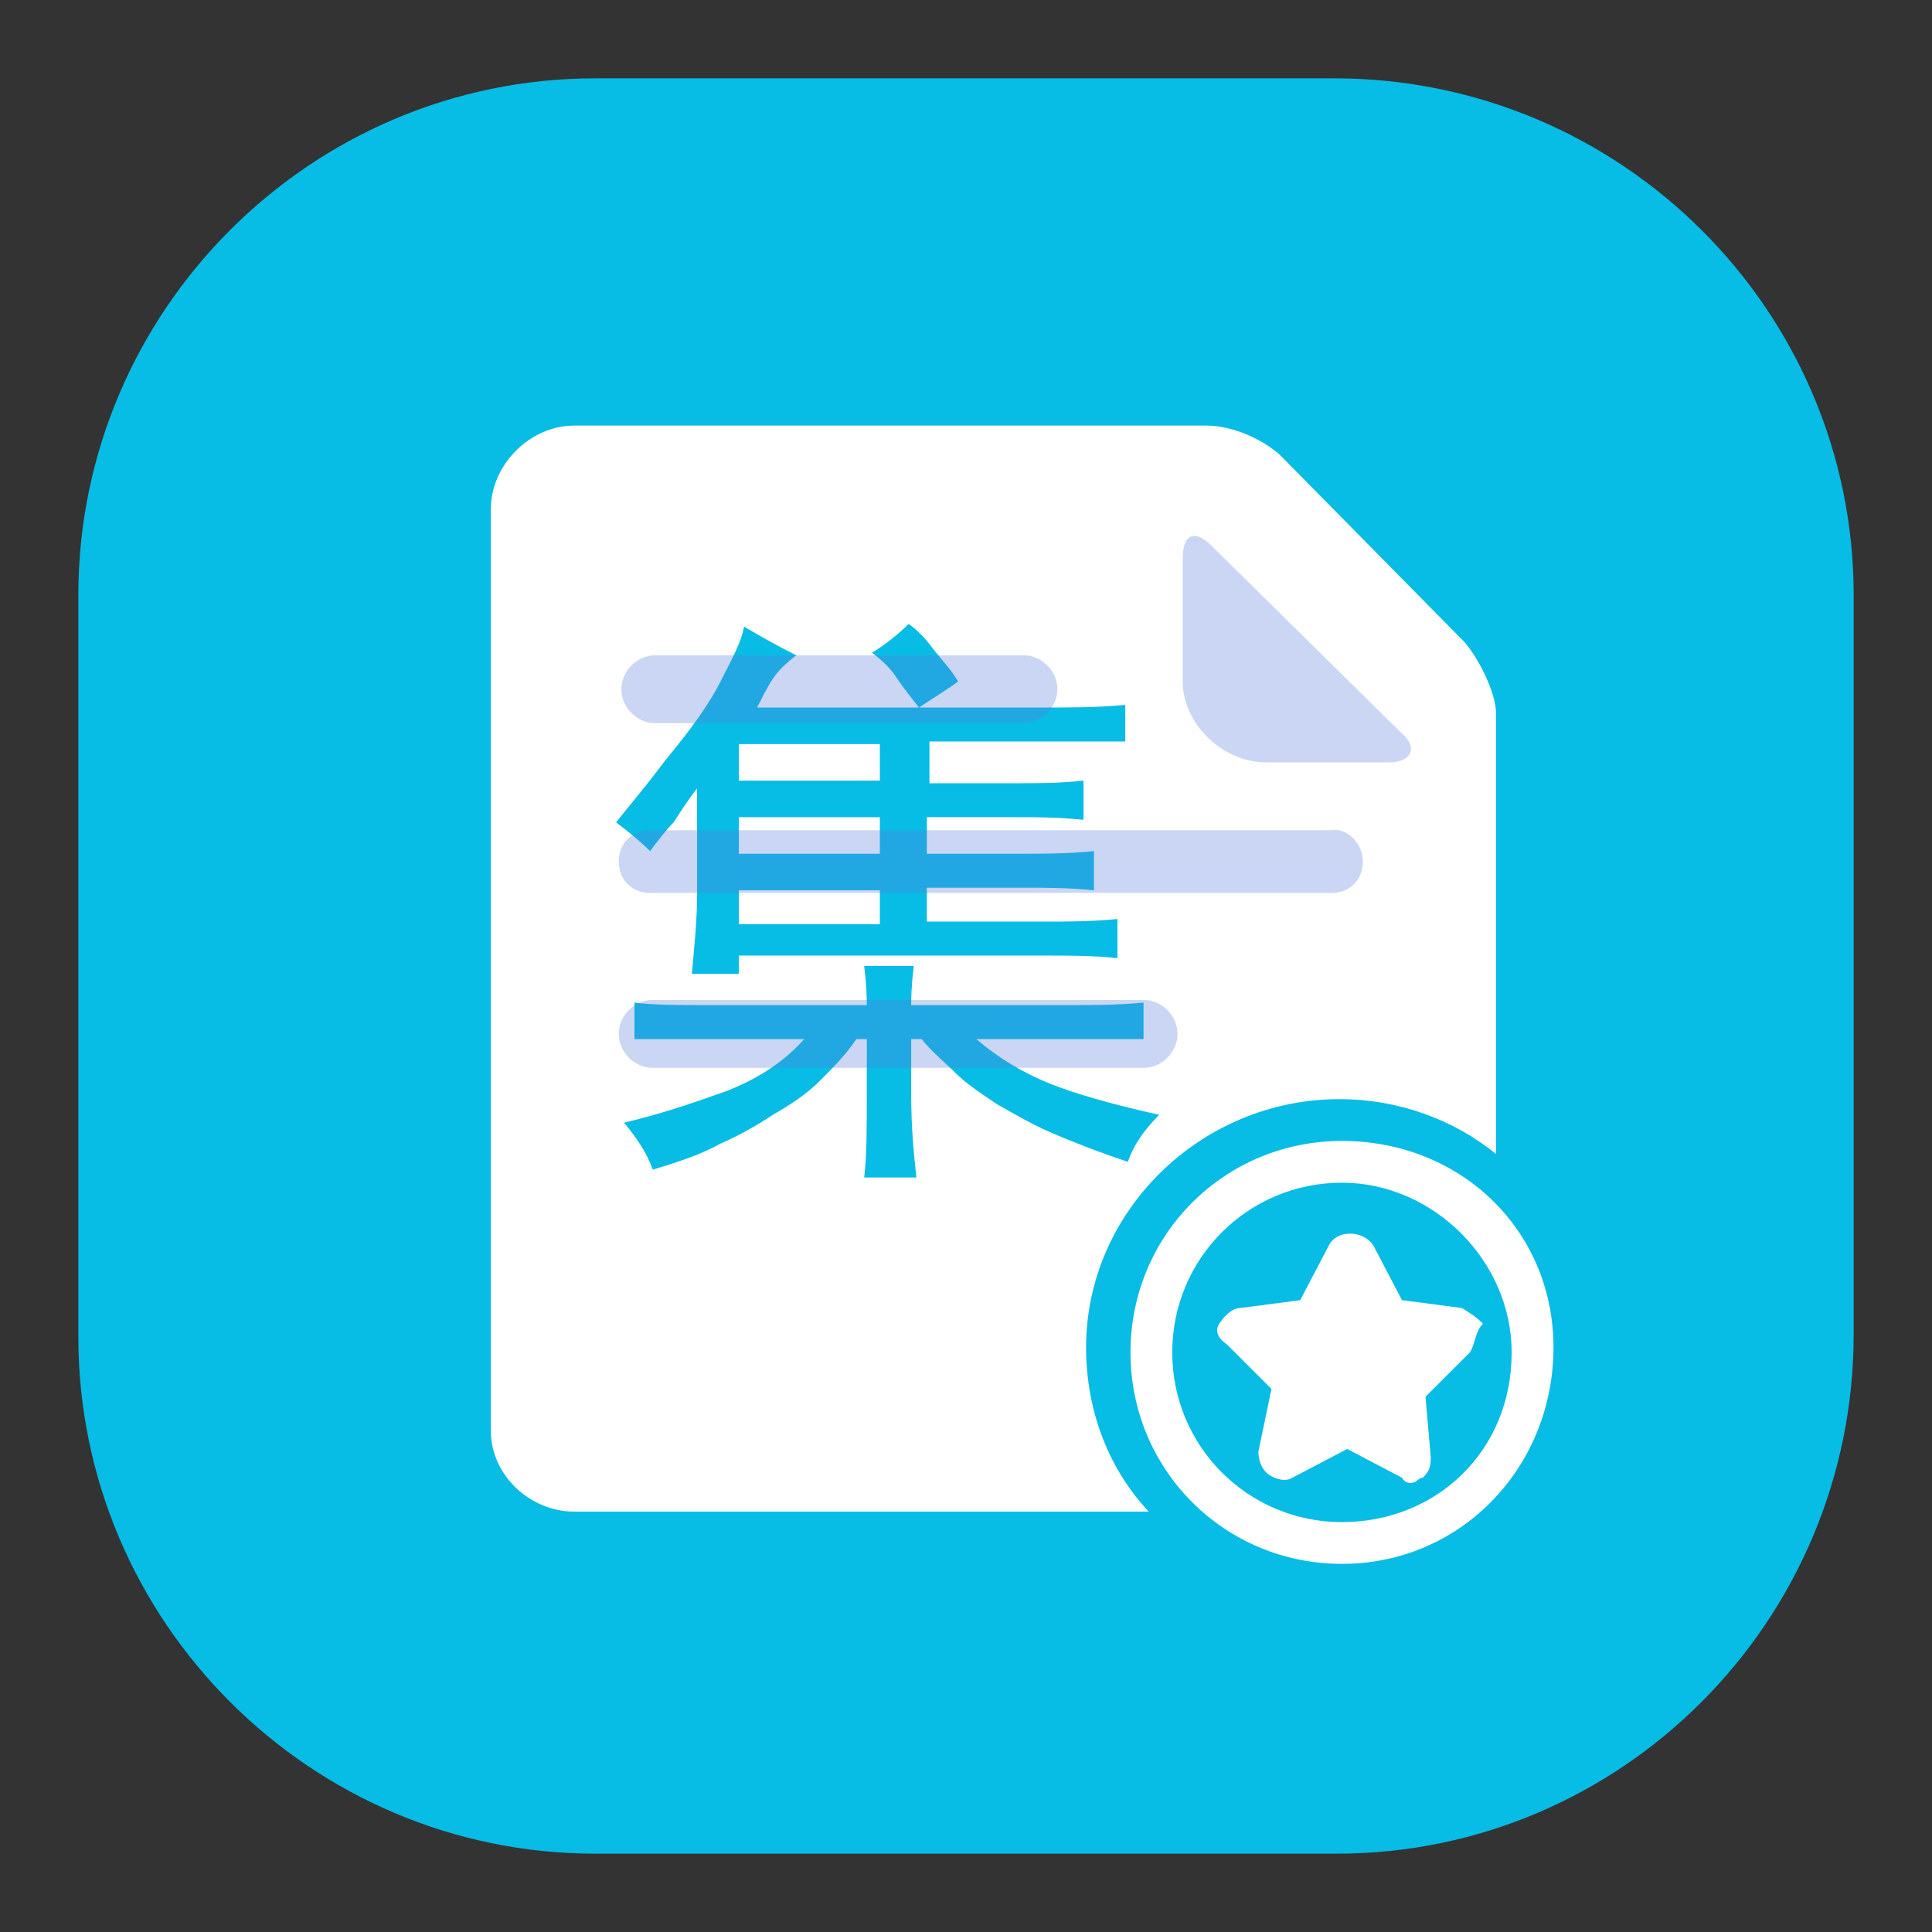 <?xml version="1.0" encoding="utf-8"?>
<!-- Generator: Adobe Illustrator 22.1.0, SVG Export Plug-In . SVG Version: 6.00 Build 0)  -->
<svg version="1.1" id="图层_1" xmlns="http://www.w3.org/2000/svg" xmlns:xlink="http://www.w3.org/1999/xlink" x="0px" y="0px"
	 viewBox="0 0 74 74" style="enable-background:new 0 0 74 74;" xml:space="preserve">
<rect x="0" y="0" width="74" height="74" fill="#333333" stroke="none"/>
<style type="text/css">
	.st0{fill:#07BCE5;}
	.st1{fill:#FFFFFF;}
	.st2{opacity:0.32;}
	.st3{fill:#577DDD;}
</style>
<g>
	<path class="st0" d="M51.2,71H22.8C11.9,71,3,62.1,3,51.2V22.8C3,11.9,11.9,3,22.8,3h28.3C62.1,3,71,11.9,71,22.8v28.3
		C71,62.1,62.1,71,51.2,71z"/>
	<path d="M50.9,59.5"/>
	<path class="st1" d="M51.4,43.7c-4.5,0-8.1,3.6-8.1,8.1s3.6,8.1,8.1,8.1s8-3.6,8.1-8.1C59.6,47.2,56,43.7,51.4,43.7z M51.4,58.3
		c-3.6,0-6.5-2.9-6.5-6.5c0-3.6,2.9-6.5,6.5-6.5c3.5,0,6.5,3,6.5,6.5C57.9,55.6,55,58.3,51.4,58.3z"/>
	<path class="st1" d="M56.3,51.8l-1.7,1.7l0.2,2.3c0,0.3,0,0.5-0.3,0.8c-0.2,0-0.2,0.2-0.5,0.2c0,0-0.2,0-0.3-0.2l-2.1-1.1l-2.1,1.1
		c-0.3,0.2-0.8,0-1-0.2c-0.2-0.2-0.3-0.5-0.3-0.8l0.5-2.4l-1.7-1.7c-0.3-0.2-0.5-0.5-0.3-0.8c0.2-0.3,0.5-0.6,0.8-0.6l2.3-0.3
		l1.1-2.1c0.3-0.6,1.3-0.6,1.7,0l1.1,2.1l2.3,0.3c0.3,0.2,0.5,0.3,0.8,0.6C56.5,51,56.5,51.5,56.3,51.8L56.3,51.8z"/>
	<rect x="28.3" y="28.5" class="st1" width="5.4" height="1.4"/>
	<rect x="28.3" y="34.1" class="st1" width="5.4" height="1.3"/>
	<rect x="28.3" y="31.3" class="st1" width="5.4" height="1.4"/>
	<path class="st1" d="M56.1,24.6L49,17.4c-0.7-0.6-1.8-1.1-2.8-1.1H22c-1.7,0-3.2,1.5-3.2,3.2v35.3c0,1.7,1.5,3.1,3.2,3.1h22
		c-1.5-1.6-2.4-3.8-2.4-6.3c0-5.2,4.4-9.5,9.7-9.5c2.3,0,4.4,0.8,6,2.1V27.3C57.3,26.6,56.7,25.3,56.1,24.6z M34.8,23.9
		c0.3,0.2,0.6,0.5,0.9,0.9c0.3,0.4,0.7,0.8,1,1.3c-0.4,0.3-0.9,0.6-1.5,1c-0.4-0.5-0.7-0.9-0.9-1.2c-0.2-0.3-0.5-0.6-0.9-0.9
		C33.9,24.7,34.4,24.3,34.8,23.9z M25.5,29.1c1-1.2,1.7-2.2,2.1-3c0.4-0.8,0.8-1.5,0.9-2.1c0.5,0.3,1.2,0.7,2,1.1
		c-0.4,0.3-0.7,0.6-0.9,0.9c-0.2,0.3-0.4,0.7-0.6,1.1h11.1c0.9,0,1.9,0,3-0.1v1.4h-7.5V30H39c0.7,0,1.6,0,2.5-0.1v1.5
		c-1-0.1-1.8-0.1-2.5-0.1h-3.5v1.4h3.7c0.8,0,1.7,0,2.7-0.1v1.5c-1-0.1-1.9-0.1-2.7-0.1h-3.7v1.3h4.4c1,0,1.9,0,2.9-0.1v1.5
		c-0.9-0.1-1.8-0.1-2.8-0.1H28.3v0.7h-1.8c0.1-1.1,0.2-2.1,0.2-3v-4.1c-0.4,0.5-0.7,1-0.9,1.3c-0.3,0.3-0.6,0.7-0.9,1.1
		c-0.4-0.4-0.9-0.8-1.3-1.1C23.9,31.1,24.6,30.3,25.5,29.1z M43.2,44.5c-1.2-0.4-2.2-0.8-2.9-1.1c-0.7-0.3-1.4-0.7-2.1-1.1
		c-0.6-0.4-1.2-0.8-1.6-1.2c-0.4-0.4-0.9-0.8-1.3-1.3h-0.4v2.1c0,1.3,0.1,2.3,0.2,3.2h-2c0.1-0.8,0.1-1.9,0.1-3.2v-2.1h-0.4
		c-0.4,0.6-0.9,1.1-1.4,1.6c-0.5,0.5-1.1,0.9-1.8,1.3c-0.6,0.4-1.3,0.8-2,1.1c-0.7,0.4-1.6,0.7-2.6,1c-0.2-0.6-0.6-1.2-1.1-1.8
		c1.3-0.3,2.5-0.7,3.9-1.2c1.3-0.5,2.3-1.2,3-2h-6.5v-1.4c0.7,0.1,1.8,0.1,3.2,0.1h5.7c0-0.2,0-0.7-0.1-1.5h1.9
		c-0.1,0.8-0.1,1.3-0.1,1.5h5.8c1.1,0,2.1,0,3.1-0.1v1.4h-6.4c0.8,0.7,1.8,1.3,2.8,1.7c1,0.4,2.4,0.8,4.2,1.2
		C43.8,43.3,43.4,43.9,43.2,44.5z"/>
	<g class="st2">
		<path class="st3" d="M25.1,25.1h14.1c0.7,0,1.3,0.6,1.3,1.3s-0.6,1.3-1.3,1.3H25.1c-0.7,0-1.3-0.6-1.3-1.3S24.4,25.1,25.1,25.1z"
			/>
		<path class="st3" d="M43.8,40.9H25c-0.7,0-1.3-0.6-1.3-1.3s0.6-1.3,1.3-1.3h18.8c0.7,0,1.3,0.6,1.3,1.3S44.5,40.9,43.8,40.9z"/>
		<path class="st3" d="M52.2,33c0,0.7-0.5,1.2-1.2,1.2H24.9c-0.7,0-1.2-0.5-1.2-1.2V33c0-0.7,0.5-1.2,1.2-1.2H51
			C51.6,31.7,52.2,32.3,52.2,33L52.2,33z"/>
		<path class="st3" d="M53.2,29.2h-4.7c-1.7,0-3.2-1.5-3.2-3.1v-4.7c0-1,0.5-1.1,1.1-0.5l7.3,7.2C54.3,28.6,54.1,29.2,53.2,29.2z"/>
	</g>
</g>
</svg>
